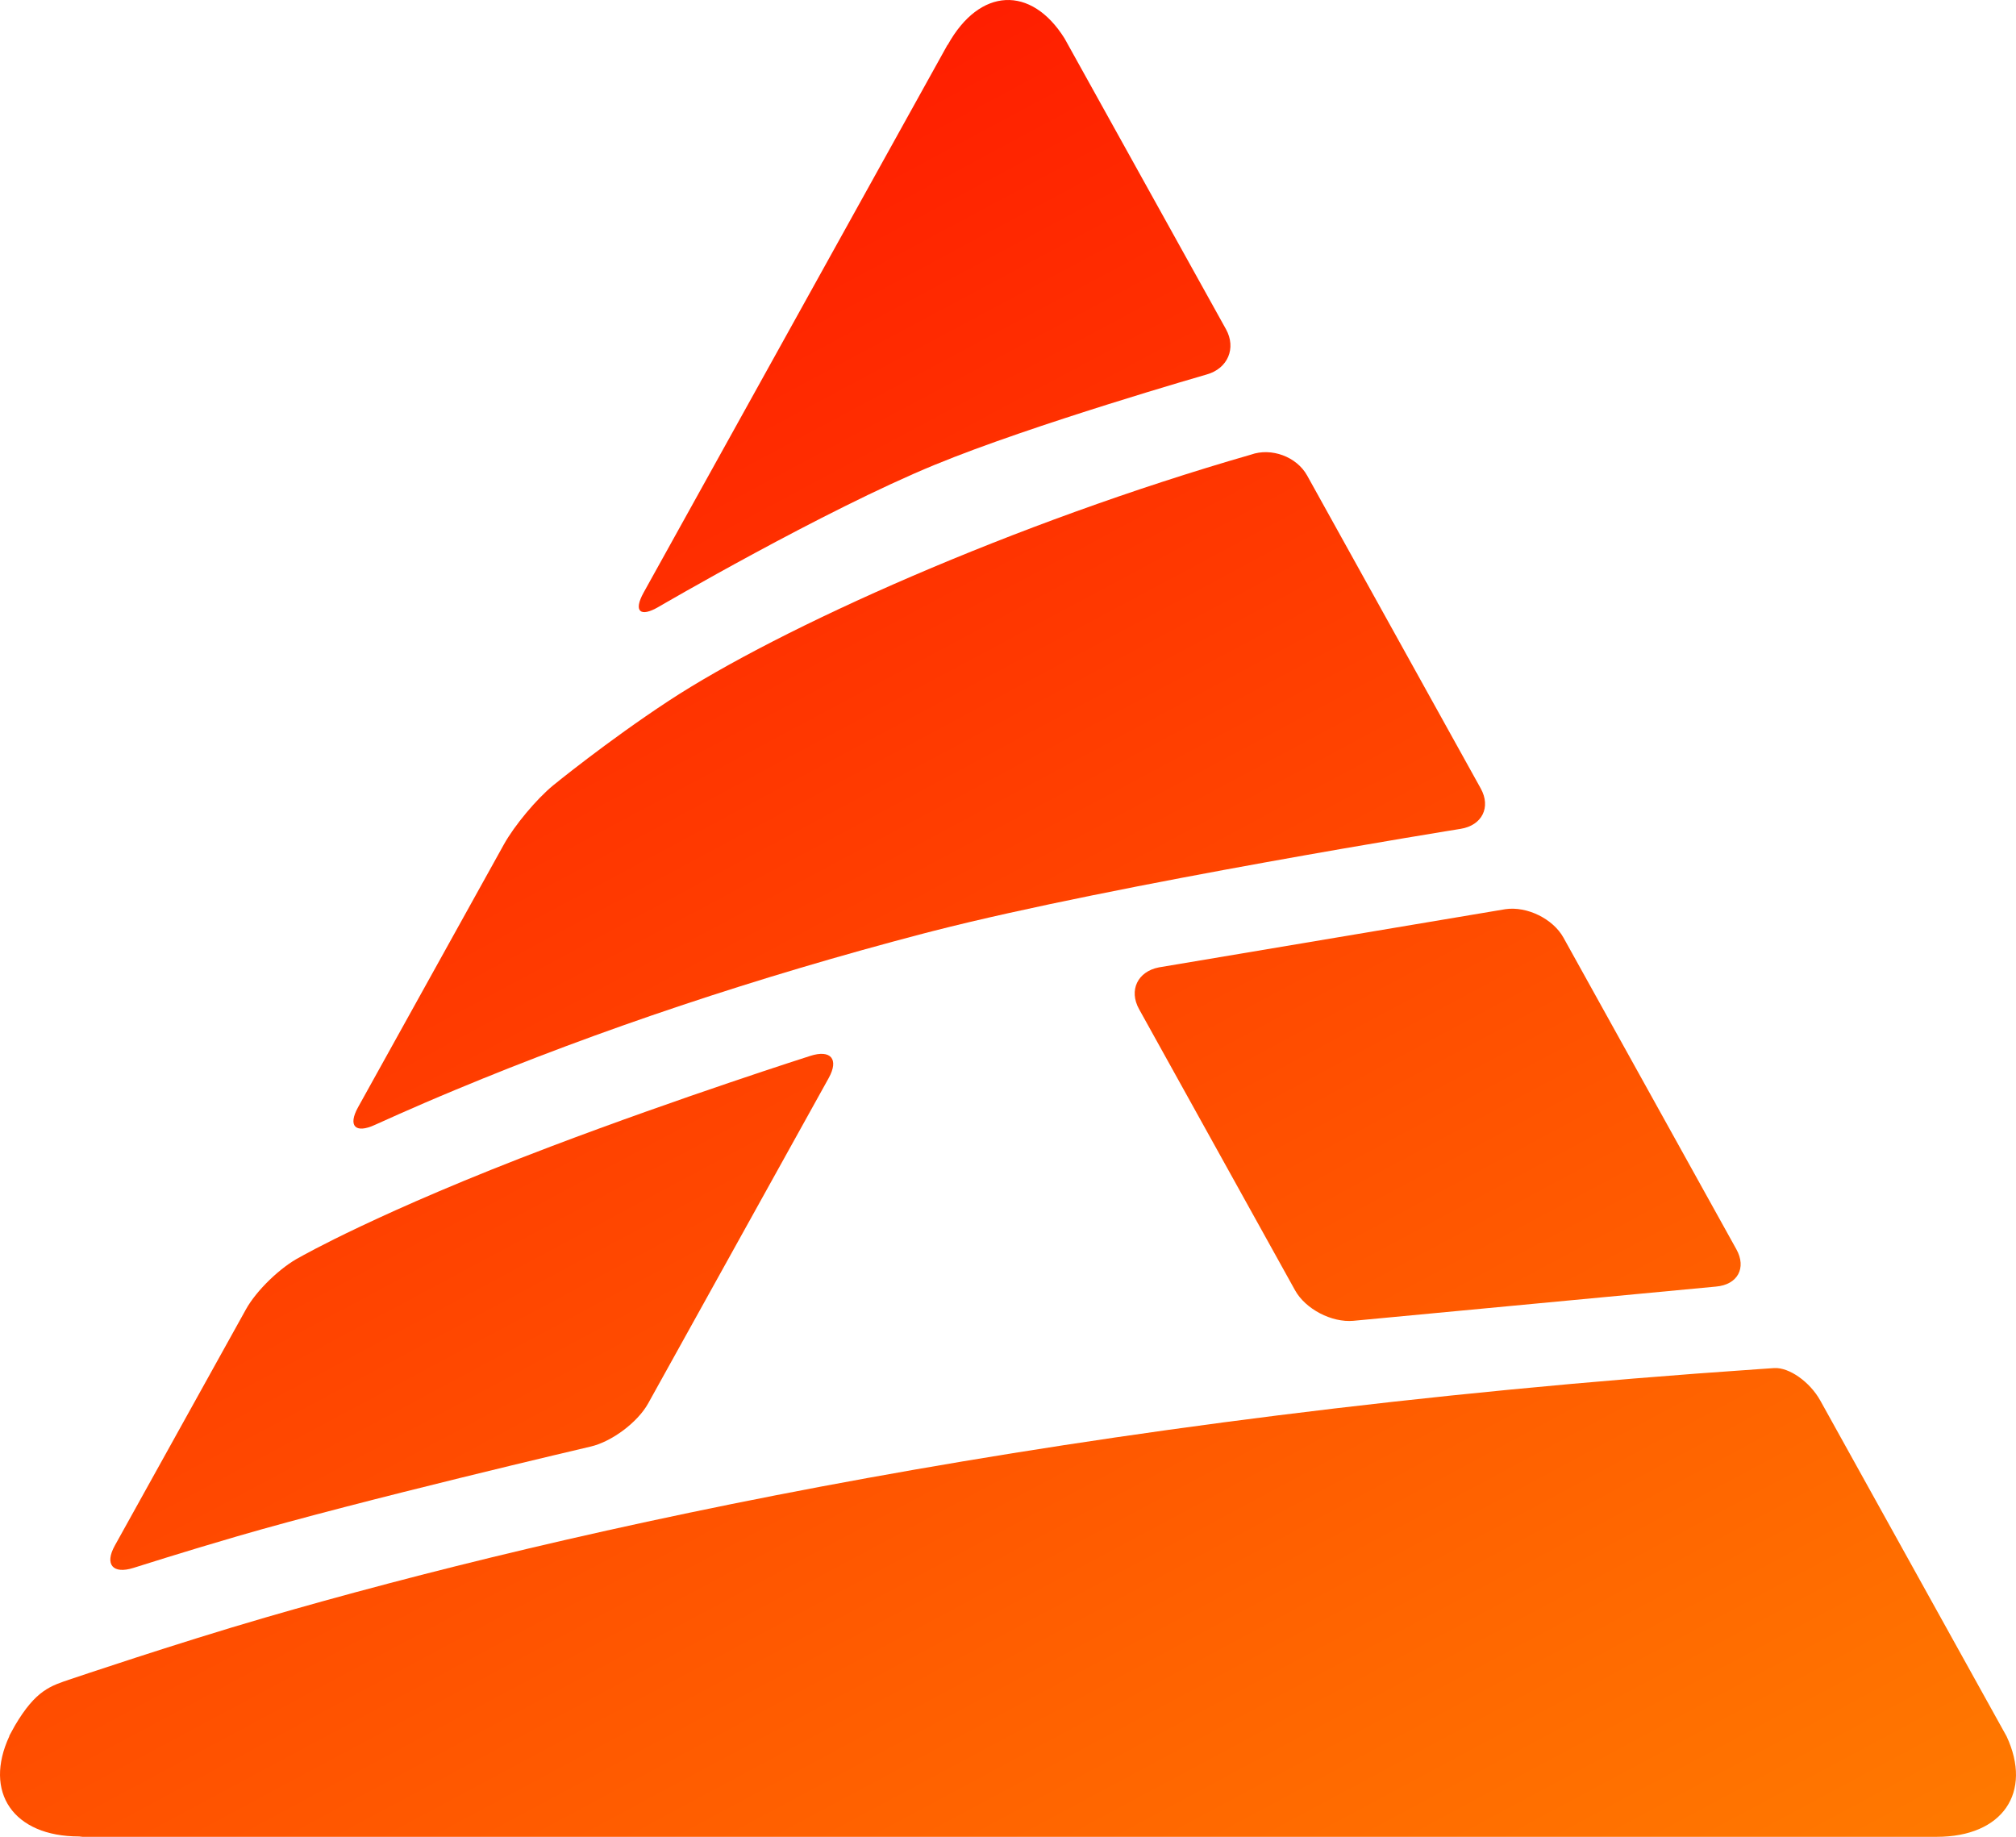<svg width="45" height="41" viewBox="0 0 45 41" fill="none" xmlns="http://www.w3.org/2000/svg">
<path d="M12.297 25.591C8.468 27.041 6.694 28.061 6.694 28.061C6.265 28.282 5.722 28.805 5.49 29.226L2.562 34.501C2.33 34.92 2.518 35.143 2.98 34.997C2.98 34.997 4.155 34.623 5.295 34.292C8.065 33.485 13.185 32.289 13.185 32.289C13.658 32.179 14.235 31.746 14.467 31.327L18.499 24.061C18.731 23.64 18.544 23.421 18.083 23.57C18.083 23.57 15.213 24.485 12.297 25.591Z" fill="url(#paint0_linear_427_146)"/>
<path d="M38.302 28.718C38.785 28.678 38.991 28.303 38.758 27.885L34.898 20.928C34.665 20.508 34.082 20.223 33.602 20.294L25.868 21.593C25.392 21.686 25.193 22.105 25.425 22.524L28.907 28.8C29.14 29.221 29.725 29.525 30.209 29.482L38.302 28.718Z" fill="url(#paint1_linear_427_146)"/>
<path d="M33.052 17.599L29.177 10.614C28.944 10.194 28.379 9.985 27.923 10.148C22.636 11.67 17.406 14.015 14.921 15.647C13.546 16.551 12.349 17.529 12.349 17.529C11.976 17.835 11.481 18.428 11.248 18.848L7.993 24.714C7.761 25.132 7.93 25.311 8.37 25.108C8.37 25.108 9.216 24.721 10.163 24.328C13.376 22.988 16.892 21.812 20.614 20.837C20.685 20.819 20.757 20.8 20.827 20.782C24.945 19.728 32.603 18.501 32.603 18.501C33.082 18.424 33.285 18.019 33.052 17.599Z" fill="url(#paint2_linear_427_146)"/>
<path d="M14.704 13.544C14.704 13.544 18.374 11.401 20.863 10.376C23.052 9.474 26.941 8.357 26.941 8.357C27.408 8.223 27.598 7.771 27.367 7.351L23.762 0.857C23.018 -0.331 21.869 -0.284 21.156 0.999L21.147 1.006L14.367 13.226C14.135 13.645 14.287 13.789 14.704 13.544Z" fill="url(#paint3_linear_427_146)"/>
<path d="M44.79 38.757L40.632 31.263C40.399 30.844 39.936 30.518 39.604 30.537L39.297 30.558C23.897 31.605 12.65 34.153 5.926 36.104C3.932 36.683 1.59 37.476 1.59 37.476C1.13 37.631 0.804 37.718 0.331 38.52C0.331 38.52 0.296 38.584 0.208 38.745L0.21 38.751C-0.373 40.001 0.294 40.992 1.767 40.992L1.841 41H43.232C44.706 41 45.373 40.006 44.79 38.757Z" fill="url(#paint4_linear_427_146)"/>
<defs>
<linearGradient id="paint0_linear_427_146" x1="22.5" y1="0" x2="44.577" y2="41.226" gradientUnits="userSpaceOnUse">
<stop stop-color="#FF1F00"/>
<stop offset="1" stop-color="#FF7A00"/>
</linearGradient>
<linearGradient id="paint1_linear_427_146" x1="22.5" y1="0" x2="44.577" y2="41.226" gradientUnits="userSpaceOnUse">
<stop stop-color="#FF1F00"/>
<stop offset="1" stop-color="#FF7A00"/>
</linearGradient>
<linearGradient id="paint2_linear_427_146" x1="22.5" y1="0" x2="44.577" y2="41.226" gradientUnits="userSpaceOnUse">
<stop stop-color="#FF1F00"/>
<stop offset="1" stop-color="#FF7A00"/>
</linearGradient>
<linearGradient id="paint3_linear_427_146" x1="22.5" y1="0" x2="44.577" y2="41.226" gradientUnits="userSpaceOnUse">
<stop stop-color="#FF1F00"/>
<stop offset="1" stop-color="#FF7A00"/>
</linearGradient>
<linearGradient id="paint4_linear_427_146" x1="22.5" y1="0" x2="44.577" y2="41.226" gradientUnits="userSpaceOnUse">
<stop stop-color="#FF1F00"/>
<stop offset="1" stop-color="#FF7A00"/>
</linearGradient>
</defs>
</svg>
